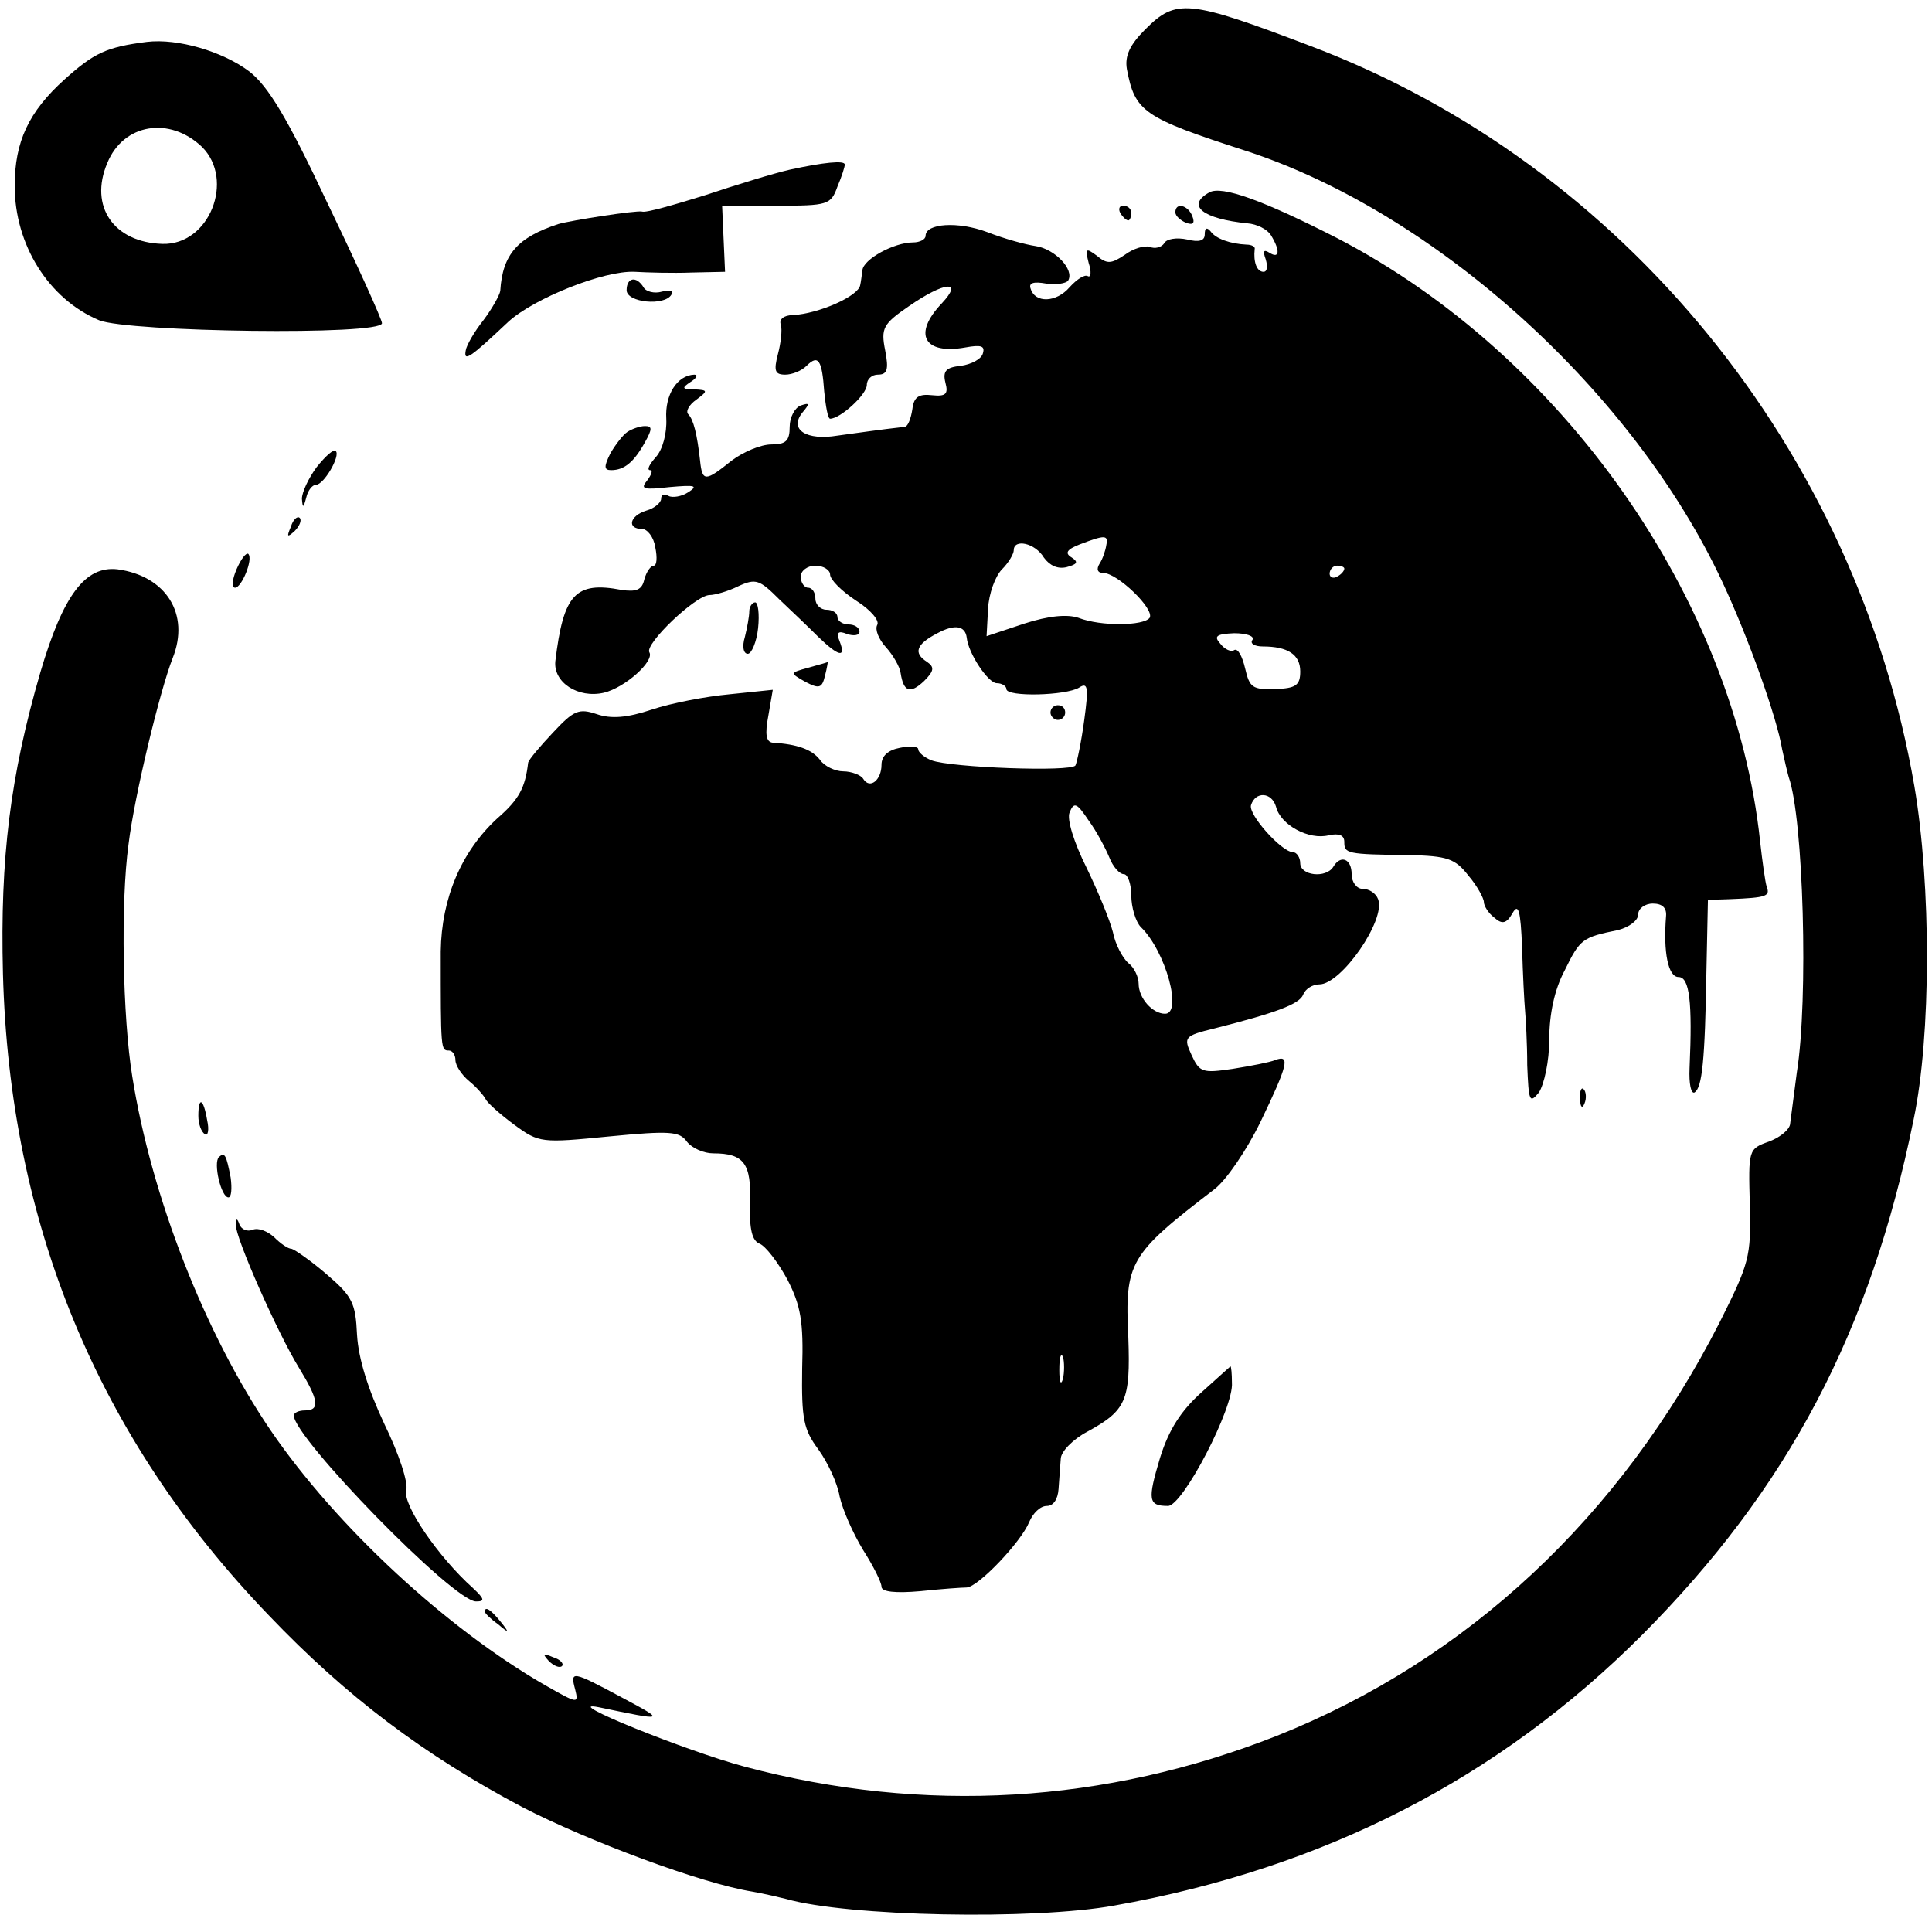 <?xml version="1.0" standalone="no"?>
<!DOCTYPE svg PUBLIC "-//W3C//DTD SVG 20010904//EN"
 "http://www.w3.org/TR/2001/REC-SVG-20010904/DTD/svg10.dtd">
<svg version="1.0" xmlns="http://www.w3.org/2000/svg"
 width="263pt" height="263pt" viewBox="0 0 263 263"
 preserveAspectRatio="xMidYMid meet">
<g transform="translate(0,263) scale(0.1,-0.1)"
fill="#000000" stroke="none">
<path d="M1559 2590 c-21 -21 -28 -36 -25 -54 11 -58 22 -66 161 -111 259 -84
529 -328 650 -588 35 -75 74 -184 81 -227 3 -14 7 -31 9 -38 20 -56 27 -303
11 -402 -4 -30 -8 -61 -9 -69 0 -8 -13 -19 -29 -25 -28 -10 -28 -11 -26 -86 2
-71 -1 -80 -41 -160 -135 -265 -344 -460 -603 -563 -233 -92 -480 -107 -724
-42 -79 21 -255 92 -199 81 91 -19 92 -19 32 13 -69 37 -71 37 -64 11 5 -20 3
-19 -41 6 -134 77 -284 216 -373 346 -90 132 -163 319 -189 483 -13 80 -16
236 -5 316 8 66 43 210 60 253 24 60 -9 112 -75 121 -44 5 -74 -35 -105 -140
-41 -141 -55 -253 -51 -410 9 -341 129 -632 362 -874 105 -110 211 -190 345
-261 89 -46 244 -104 313 -115 17 -3 38 -8 46 -10 84 -24 337 -29 447 -9 286
51 523 173 718 368 199 200 311 412 370 702 24 114 24 319 1 454 -79 457 -396
846 -821 1007 -168 64 -184 65 -226 23z"/>
<path d="M200 2573 c-55 -7 -72 -15 -112 -51 -49 -44 -68 -85 -68 -145 0 -80
46 -154 115 -183 40 -16 385 -21 385 -4 0 5 -33 78 -74 163 -55 117 -81 160
-107 180 -36 27 -97 45 -139 40z m75 -143 c45 -45 10 -134 -54 -132 -66 2
-100 51 -75 110 22 54 85 64 129 22z"/>
<path d="M1075 2399 c-22 -5 -74 -21 -116 -35 -42 -13 -80 -24 -85 -22 -7 2
-97 -12 -114 -17 -55 -18 -76 -41 -79 -91 -1 -6 -11 -24 -23 -40 -12 -15 -23
-34 -24 -41 -3 -16 5 -11 58 39 35 32 130 70 172 68 17 -1 52 -2 77 -1 l46 1
-2 45 -2 45 74 0 c70 0 74 1 83 26 6 14 10 27 10 30 0 6 -29 3 -75 -7z"/>
<path d="M1646 2368 c-32 -18 -8 -36 52 -42 13 -1 27 -8 32 -16 13 -21 12 -33
-2 -24 -8 5 -9 2 -5 -9 3 -10 2 -17 -3 -17 -9 0 -14 13 -12 31 1 3 -4 6 -11 6
-22 1 -42 8 -49 18 -5 6 -8 5 -8 -4 0 -9 -8 -11 -24 -7 -14 3 -28 1 -31 -5 -4
-6 -13 -8 -20 -5 -7 2 -22 -2 -34 -11 -18 -12 -24 -13 -38 -1 -15 11 -16 10
-11 -10 4 -12 3 -20 -1 -18 -4 3 -15 -4 -25 -15 -18 -21 -47 -22 -53 -2 -3 8
4 10 21 7 13 -2 27 0 30 4 9 15 -18 43 -44 47 -14 2 -43 10 -66 19 -40 15 -84
12 -84 -5 0 -5 -8 -9 -17 -9 -26 0 -68 -23 -69 -38 -1 -7 -2 -16 -3 -20 -2
-15 -56 -39 -92 -41 -12 0 -19 -6 -16 -13 2 -7 0 -25 -4 -40 -6 -23 -4 -28 10
-28 9 0 22 5 29 12 16 16 21 8 24 -35 2 -20 5 -37 8 -37 14 0 50 33 50 46 0 8
7 14 15 14 13 0 15 7 10 33 -6 30 -3 36 32 60 49 34 75 36 45 4 -40 -42 -24
-70 32 -60 22 4 27 2 24 -8 -2 -8 -16 -15 -30 -17 -20 -2 -25 -7 -21 -23 4
-15 1 -19 -18 -17 -18 2 -25 -2 -27 -19 -2 -13 -6 -23 -10 -24 -36 -4 -62 -8
-92 -12 -42 -7 -66 8 -48 31 11 13 10 14 -2 10 -8 -3 -15 -16 -15 -29 0 -19
-5 -24 -25 -24 -14 0 -38 -10 -54 -22 -36 -29 -40 -29 -43 0 -4 36 -9 56 -16
63 -4 4 1 13 11 20 16 12 16 13 -3 14 -17 0 -17 2 -5 10 8 5 11 10 5 10 -23
-1 -40 -27 -38 -60 1 -20 -5 -42 -14 -52 -9 -10 -13 -18 -8 -18 4 0 2 -6 -4
-14 -10 -12 -5 -13 31 -9 34 3 39 2 25 -7 -9 -6 -22 -8 -27 -5 -6 3 -10 2 -10
-4 0 -5 -9 -13 -20 -16 -23 -7 -27 -25 -6 -25 7 0 16 -11 18 -25 3 -14 2 -25
-2 -25 -4 0 -10 -8 -13 -19 -3 -14 -11 -17 -31 -14 -63 12 -79 -6 -90 -97 -3
-29 31 -51 66 -43 29 7 69 43 62 55 -7 11 63 78 82 78 7 0 25 5 39 12 24 11
29 9 56 -18 17 -16 41 -39 53 -51 28 -27 38 -29 29 -6 -5 12 -2 15 10 10 9 -3
17 -2 17 3 0 6 -7 10 -15 10 -8 0 -15 5 -15 10 0 6 -7 10 -15 10 -8 0 -15 7
-15 15 0 8 -4 15 -10 15 -5 0 -10 7 -10 15 0 8 9 15 20 15 11 0 20 -6 20 -12
0 -7 16 -23 36 -36 19 -12 32 -27 28 -33 -3 -6 2 -19 12 -30 10 -11 19 -27 20
-35 4 -26 13 -29 32 -11 14 14 14 19 4 26 -19 12 -15 24 14 39 24 13 38 10 40
-6 2 -21 29 -62 41 -62 7 0 13 -4 13 -8 0 -11 81 -9 99 2 12 8 13 0 7 -44 -4
-30 -10 -58 -12 -62 -6 -9 -169 -3 -196 7 -10 4 -18 11 -18 15 0 4 -11 5 -25
2 -16 -3 -25 -11 -25 -23 0 -21 -16 -34 -25 -19 -3 5 -16 10 -27 10 -11 0 -26
7 -32 16 -11 14 -31 21 -64 23 -9 1 -11 11 -6 37 l6 35 -58 -6 c-33 -3 -80
-12 -107 -21 -33 -11 -55 -13 -75 -6 -24 8 -31 5 -59 -25 -18 -19 -33 -37 -34
-41 -4 -34 -12 -50 -42 -76 -49 -45 -76 -109 -77 -181 0 -134 0 -135 11 -135
5 0 9 -6 9 -13 0 -7 8 -20 19 -29 10 -8 20 -20 22 -24 2 -5 20 -21 39 -35 34
-25 37 -25 129 -16 83 8 96 7 106 -7 7 -9 23 -16 36 -16 42 0 52 -14 50 -68
-1 -36 3 -51 13 -55 8 -3 25 -25 38 -49 18 -35 22 -57 20 -121 -1 -69 2 -83
22 -110 13 -18 26 -46 29 -64 4 -18 18 -50 32 -73 14 -22 25 -44 25 -50 0 -7
19 -9 53 -6 28 3 57 5 63 5 16 1 74 62 85 89 5 12 15 22 24 22 9 0 15 9 16 23
1 12 2 30 3 41 0 10 17 27 36 37 53 29 59 42 56 128 -5 103 1 113 117 202 16
12 44 53 63 92 37 77 41 92 20 84 -7 -3 -33 -8 -58 -12 -41 -6 -45 -5 -56 19
-11 24 -10 26 31 36 83 21 116 33 121 46 3 8 13 14 22 14 30 0 91 88 80 116
-3 8 -12 14 -21 14 -8 0 -15 9 -15 20 0 21 -15 27 -25 10 -10 -16 -45 -12 -45
5 0 8 -5 15 -10 15 -15 0 -61 51 -57 64 6 19 28 18 34 -2 6 -25 45 -46 72 -39
14 3 21 0 21 -9 0 -16 3 -17 87 -18 54 -1 64 -5 82 -28 12 -14 21 -31 21 -36
0 -5 6 -15 14 -21 11 -10 17 -8 25 6 8 14 11 4 13 -47 1 -36 3 -74 4 -85 1
-11 3 -45 3 -75 2 -49 3 -53 16 -37 7 11 14 42 14 72 0 34 7 68 21 94 21 43
24 45 73 55 15 4 27 13 27 21 0 8 9 15 20 15 13 0 19 -6 18 -17 -4 -50 3 -83
17 -83 15 0 19 -34 15 -124 -1 -21 2 -36 7 -33 10 7 14 41 16 167 l2 95 30 1
c50 2 55 4 50 17 -2 6 -6 35 -9 62 -35 329 -269 662 -576 821 -100 51 -157 72
-174 62z m-140 -480 c-1 -7 -5 -19 -9 -25 -5 -8 -3 -13 5 -13 19 0 70 -49 63
-61 -8 -11 -66 -12 -97 0 -15 5 -40 3 -74 -8 l-51 -17 2 37 c1 21 10 45 19 54
9 9 16 21 16 26 0 16 29 10 41 -10 8 -11 19 -16 31 -13 15 4 16 7 7 13 -10 6
-7 11 11 18 34 13 39 13 36 -1z m324 -32 c0 -3 -4 -8 -10 -11 -5 -3 -10 -1
-10 4 0 6 5 11 10 11 6 0 10 -2 10 -4z m-125 -97 c-4 -5 3 -9 14 -9 34 0 51
-11 51 -34 0 -19 -6 -23 -34 -24 -31 -1 -35 2 -41 28 -4 17 -10 28 -15 25 -4
-3 -13 1 -19 9 -9 10 -5 13 19 14 17 0 28 -4 25 -9z m-195 -296 c5 -13 14 -23
20 -23 5 0 10 -13 10 -29 0 -16 6 -36 13 -43 34 -33 57 -118 33 -118 -17 0
-36 21 -36 41 0 9 -6 22 -14 28 -8 7 -18 26 -21 42 -4 16 -20 55 -36 88 -17
34 -27 66 -23 75 6 15 10 13 26 -11 11 -15 23 -38 28 -50z m-63 -710 c-3 -10
-5 -4 -5 12 0 17 2 24 5 18 2 -7 2 -21 0 -30z"/>
<path d="M1525 2340 c3 -5 8 -10 11 -10 2 0 4 5 4 10 0 6 -5 10 -11 10 -5 0
-7 -4 -4 -10z"/>
<path d="M1600 2341 c0 -5 7 -11 14 -14 10 -4 13 -1 9 9 -6 15 -23 19 -23 5z"/>
<path d="M853 2235 c0 -17 52 -22 61 -6 4 5 -2 7 -13 4 -10 -3 -22 0 -25 6
-10 16 -23 13 -23 -4z"/>
<path d="M854 2042 c-6 -4 -16 -17 -23 -29 -9 -18 -9 -23 1 -23 18 0 31 11 46
38 10 18 10 22 0 22 -7 0 -18 -4 -24 -8z"/>
<path d="M431 1994 c-11 -15 -20 -34 -20 -43 1 -13 2 -13 6 2 2 9 8 17 13 17
11 0 34 40 27 46 -3 3 -14 -7 -26 -22z"/>
<path d="M396 1913 c-6 -14 -5 -15 5 -6 7 7 10 15 7 18 -3 3 -9 -2 -12 -12z"/>
<path d="M322 1855 c-6 -14 -7 -25 -2 -25 9 0 25 39 18 46 -3 2 -10 -7 -16
-21z"/>
<path d="M1020 1798 c0 -7 -3 -23 -6 -35 -4 -13 -2 -23 4 -23 5 0 12 16 14 35
2 19 0 35 -4 35 -4 0 -8 -6 -8 -12z"/>
<path d="M1100 1721 c-25 -7 -25 -7 -4 -19 19 -10 23 -9 27 8 3 11 4 20 4 19
-1 -1 -13 -4 -27 -8z"/>
<path d="M1430 1660 c0 -5 5 -10 10 -10 6 0 10 5 10 10 0 6 -4 10 -10 10 -5 0
-10 -4 -10 -10z"/>
<path d="M2151 1134 c0 -11 3 -14 6 -6 3 7 2 16 -1 19 -3 4 -6 -2 -5 -13z"/>
<path d="M270 1111 c0 -11 4 -22 9 -25 4 -3 6 6 3 19 -5 30 -12 33 -12 6z"/>
<path d="M298 1055 c-8 -8 3 -55 13 -55 4 0 5 12 3 27 -6 31 -8 35 -16 28z"/>
<path d="M321 963 c-1 -17 57 -148 86 -195 27 -44 29 -58 8 -58 -8 0 -15 -3
-15 -7 0 -30 217 -253 248 -253 12 0 12 3 -4 18 -48 43 -96 114 -91 133 3 11
-10 50 -30 91 -22 47 -35 88 -37 121 -2 43 -6 52 -41 82 -22 19 -44 34 -48 35
-5 0 -15 7 -24 16 -9 8 -21 13 -29 10 -7 -3 -15 0 -18 7 -3 9 -5 9 -5 0z"/>
<path d="M1636 735 c-28 -25 -45 -51 -57 -90 -17 -57 -16 -65 11 -65 20 0 90
134 87 168 0 12 -1 22 -2 22 0 0 -18 -16 -39 -35z"/>
<path d="M660 436 c0 -2 8 -10 18 -17 15 -13 16 -12 3 4 -13 16 -21 21 -21 13z"/>
<path d="M747 369 c7 -7 15 -10 18 -7 3 3 -2 9 -12 12 -14 6 -15 5 -6 -5z"/>
</g>
</svg>
